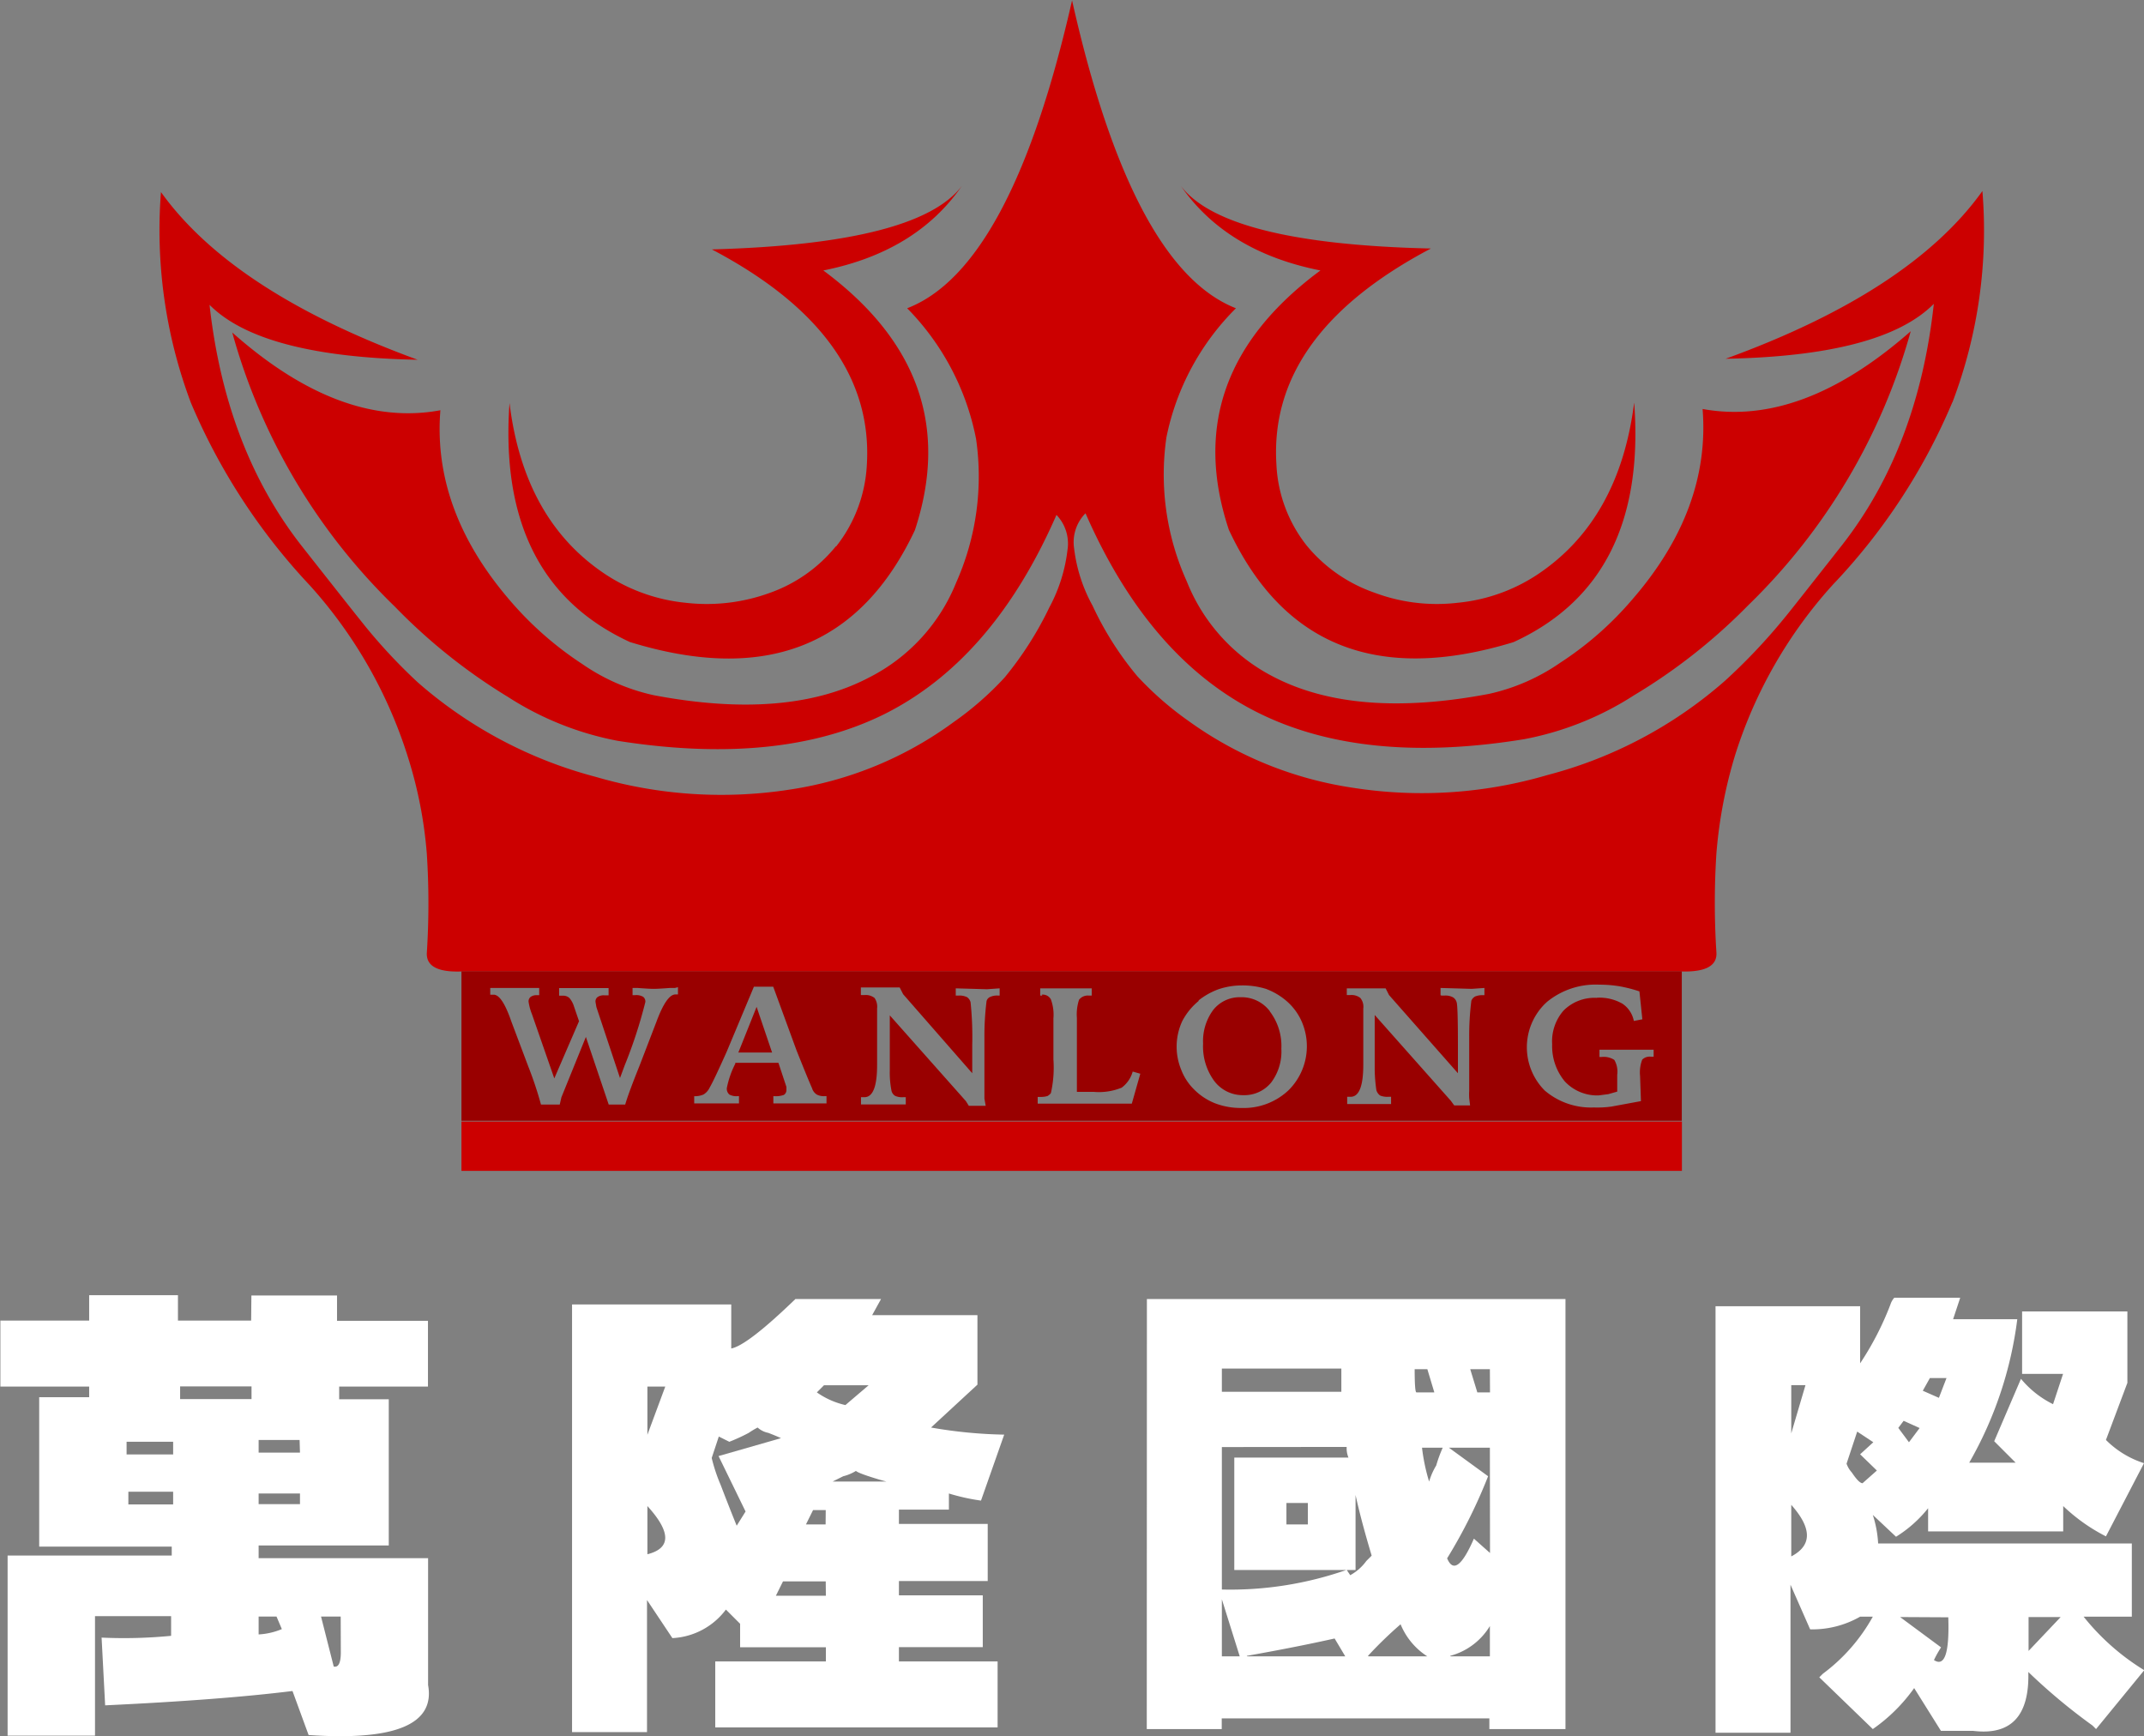 <svg xmlns="http://www.w3.org/2000/svg" viewBox="0 0 169.03 136.85"><rect x="0" y="0" width="169.03" height="136.85" fill="#808080" stroke="none"/><title>logo</title><g id="name"><path d="M501.17,434.82h6.75v2h7.17V442h-7v1H512v11.53H501.74v1H515.1v10q.84,4.64-9.42,3.94L504.41,466q-5.63.7-14.77,1.13l-.28-5.34a38.21,38.21,0,0,0,5.48-.14v-1.55h-6v9.42h-6.89v-14.2h12.94v-.7H484.44V442.84h3.94V442h-7v-5.2h7v-2h7v2h5.77Zm-9.84,11.53v1H495v-1Zm.14,3.94v1H495v-1Zm4.08-8.3v1h5.63v-1Zm9.42,4.22h-3.23v1H505Zm-3.23,4.22v.84H505v-.84Zm1.41,9.7h-1.41v1.41a5.52,5.52,0,0,0,1.83-.42Zm5.06,0h-1.55l1,3.94c.37.09.56-.28.56-1.12Z" transform="translate(-481.35 -332.7)" style="fill:#fff"/><path d="M544.06,435.1h6.75l-.7,1.27h8.3v5.48l-3.66,3.38a36.81,36.81,0,0,0,5.77.56l-1.83,5.2a16.13,16.13,0,0,1-2.53-.56v1.27h-3.94v1.13h7v4.5h-7v1.13h6.61v4.08h-6.61v1.13H560v5.2H537.74v-5.2h8.72v-1.12H539.7V460.7l-1.12-1.12a5.61,5.61,0,0,1-4.22,2.25l-2-3v10.41h-5.91V435.53H539V439Q540.27,438.76,544.06,435.1ZM533.8,442h-1.41v3.8Zm-1.41,9.42v3.8Q535.2,454.51,532.39,451.42Zm6.47-5.06-.84-.42-.56,1.69a13.08,13.08,0,0,0,.7,2.11q.7,1.83,1.27,3.23l.7-1.12L538,447.48l4.92-1.41q-.28-.14-1-.42a1.74,1.74,0,0,1-.84-.42,7.09,7.09,0,0,0-.7.42A14.15,14.15,0,0,1,538.86,446.35Zm7.59,11h-3.37l-.56,1.13h3.94Zm0-5.62h-1l-.56,1.13h1.55Zm3.38-9.84h-3.52l-.56.56a6.34,6.34,0,0,0,2.25,1Zm1.41,7.59q-.56-.14-1.41-.42t-1-.42a3.44,3.44,0,0,1-1,.42l-.84.42Z" transform="translate(-481.35 -332.7)" style="fill:#fff"/><path d="M571.77,435.1h33V469h-6v-.84H577.67V469h-5.91Zm5.91,5.48v1.83h9.42v-1.83Zm0,6.19V458a27.78,27.78,0,0,0,9.84-1.55l.28.42a3.83,3.83,0,0,0,1.27-1.12l.42-.42q-.84-2.81-1.27-4.78v5.91h-9.56v-8.86h9a1.94,1.94,0,0,1-.14-.84Zm0,12v4.5h1.41Zm2,4.5h7.73l-.84-1.41Q583.58,462.53,579.64,463.23Zm4.78-12.09h-1.69v1.69h1.69Zm4.78,12.09h4.64a5.46,5.46,0,0,1-2.11-2.53A31.86,31.86,0,0,0,589.2,463.23Zm4.64-22.64h-1q0,1.83.14,1.83h1.41Zm1.27,6.19h-1.69a15,15,0,0,0,.56,2.67,5.41,5.41,0,0,1,.56-1.27A10.62,10.62,0,0,1,595.11,446.78Zm3.66,0h-3.23l3.09,2.25a40.87,40.87,0,0,1-3.23,6.47q.7,1.69,2.11-1.55l1.27,1.13Zm-3.09,16.45h3.09v-2.39A5.22,5.22,0,0,1,595.67,463.23Zm3.09-22.64h-1.55l.56,1.83h1Z" transform="translate(-481.35 -332.7)" style="fill:#fff"/><path d="M630.69,435h5.2l-.56,1.69h5.06A30.27,30.27,0,0,1,636.6,448h3.66l-1.69-1.69,2.11-4.92a7.71,7.71,0,0,0,2.53,2L644,441h-3.23v-4.92h8.3v5.63l-1.69,4.5a7.44,7.44,0,0,0,3,1.83l-3,5.77a14.17,14.17,0,0,1-3.37-2.39v2H633.36v-1.83a9.88,9.88,0,0,1-2.53,2.25L629,452.12a8.8,8.8,0,0,1,.42,2.25h20v5.77h-3.8a18.35,18.35,0,0,0,4.78,4.22l-3.8,4.64-.28-.28a46,46,0,0,1-5.06-4.22q.14,5.2-4.36,4.64h-2.53l-2.11-3.37A13.3,13.3,0,0,1,629,469l-4.22-4.08.28-.28a14.12,14.12,0,0,0,3.94-4.5h-1a7.58,7.58,0,0,1-3.94,1l-1.55-3.52v11.67h-5.91V435.67H628v4.5a23.56,23.56,0,0,0,2.39-4.64A1.5,1.5,0,0,1,630.69,435Zm-7,6.89h-1.12v3.8Zm-1.12,9.42v4.08Q625.06,454.09,622.53,451.28Zm6.47-4.92-1.27-.84-.84,2.53a2,2,0,0,0,.42.7q.56.84.84.84l1.13-1L628,447.34Zm2.39-1.69-.42.56.84,1.13.84-1.12Zm-.28,15.47,3.23,2.39a9,9,0,0,0-.56,1q1.27.84,1.13-3.37Zm3.66-18.84H633.5l-.56,1,1.27.56Zm9,18.84h-2.53v2.67Z" transform="translate(-481.35 -332.7)" style="fill:#fff"/></g><g id="logo"><g id="Layer0_0_FILL" data-name="Layer0 0 FILL"><path d="M547.26,375.75a11.76,11.76,0,0,1-5.26,3.7,14.5,14.5,0,0,1-6.56.77,14,14,0,0,1-6.33-2.23q-6.46-4.26-7.59-13.52-1,14,9.49,18.84,16,4.93,22.47-8.82,4-12.15-7.22-20.47,7.32-1.46,10.92-6.66-3.46,4.56-19.71,5,12.85,6.76,12.22,17a11.32,11.32,0,0,1-2.43,6.43m62.92-11.32q-1.17,9.22-7.62,13.52a13.78,13.78,0,0,1-6.33,2.23,14,14,0,0,1-6.52-.8,12,12,0,0,1-5.33-3.7,11.11,11.11,0,0,1-2.4-6.43q-.63-10.25,12.18-17-16.25-.37-19.71-4.93,3.6,5.19,11,6.66-11.25,8.32-7.22,20.44,6.43,13.75,22.44,8.86,10.55-4.83,9.52-18.84m3.76,60.49v-3.86H517.73V425l96.21,0m21.34-60.59a38.1,38.1,0,0,0,2.36-16.65q-5.66,7.92-20.24,13.22,12.35-.23,16.41-4.33-1.23,11.32-7.22,19-4.29,5.46-4.53,5.73a46.27,46.27,0,0,1-4.73,5,34.34,34.34,0,0,1-14,7.42,35.07,35.07,0,0,1-15.31,1,29.54,29.54,0,0,1-13-5.29,25.58,25.58,0,0,1-4-3.5,25.13,25.13,0,0,1-3.53-5.56,12.34,12.34,0,0,1-1.46-4.53,3.25,3.25,0,0,1,.9-2.76q5,11.42,13.58,15.71,8.32,4.16,21,2.1a24.32,24.32,0,0,0,8.66-3.46,45,45,0,0,0,9-7.09,48,48,0,0,0,12.82-21.61q-8.59,7.56-16.41,6.13.63,7.89-5.53,15a26.21,26.21,0,0,1-5.69,5,15.85,15.85,0,0,1-5.63,2.46q-10.55,2-17-1.36a14.43,14.43,0,0,1-6.82-7.52,20.43,20.43,0,0,1-1.6-11.35A19.92,19.92,0,0,1,578.79,357q-8.19-3.2-12.92-24.27-4.79,21.11-13,24.27a20.19,20.19,0,0,1,5.43,10.29,20.56,20.56,0,0,1-1.56,11.32,14.41,14.41,0,0,1-6.86,7.49q-6.46,3.4-17,1.4a15.85,15.85,0,0,1-5.63-2.46,26.83,26.83,0,0,1-5.69-5q-6.13-7.12-5.49-15-7.86,1.46-16.41-6.13a47.82,47.82,0,0,0,12.82,21.61,44.89,44.89,0,0,0,8.92,7.12,24.3,24.3,0,0,0,8.66,3.46q12.72,2,21-2.1,8.59-4.29,13.58-15.71a3.26,3.26,0,0,1,.87,2.76,12.65,12.65,0,0,1-1.43,4.53,27.13,27.13,0,0,1-3.53,5.53,24.8,24.8,0,0,1-4,3.5,29.09,29.09,0,0,1-12.92,5.33,35.24,35.24,0,0,1-15.31-1,34.62,34.62,0,0,1-14-7.42,42.89,42.89,0,0,1-4.66-5.06q-.23-.27-4.53-5.73-6-7.66-7.26-19,4.06,4.09,16.41,4.33-14.58-5.33-20.24-13.22a38.66,38.66,0,0,0,2.36,16.61,48.64,48.64,0,0,0,9.39,14.41,36.47,36.47,0,0,1,7.72,13.52A34,34,0,0,1,515,400a60.68,60.68,0,0,1,0,7.82q-.07,1.56,2.73,1.46h96.21q2.83.07,2.73-1.5a60.68,60.68,0,0,1,0-7.82,36.62,36.62,0,0,1,1.46-7.69,36.16,36.16,0,0,1,7.72-13.48,47.66,47.66,0,0,0,9.42-14.38Z" transform="translate(-481.35 -332.7)" style="fill:#c00"/><path d="M613.94,421.06V409.27H517.73v11.78h96.21m-6.72-9.69a3.44,3.44,0,0,0-2.6,1,3.68,3.68,0,0,0-.9,2.66,4.35,4.35,0,0,0,1,2.93,3.49,3.49,0,0,0,2.66,1.1l.77-.1.7-.2,0-1.33a1.84,1.84,0,0,0-.23-1.17,1.55,1.55,0,0,0-1-.23h-.17v-.57l3,0,1.27,0V416h-.2a.83.83,0,0,0-.7.23,2.79,2.79,0,0,0-.17,1.27l.07,2-2.33.43A8.07,8.07,0,0,1,607,420a5.61,5.61,0,0,1-3.86-1.33,4.83,4.83,0,0,1,0-6.83l.17-.16a6.05,6.05,0,0,1,4.13-1.36,9.7,9.7,0,0,1,1.6.13,10.81,10.81,0,0,1,1.56.4l.23,2.2-.67.13a2.12,2.12,0,0,0-.9-1.36,3.62,3.62,0,0,0-2-.47m-66.58-.87h1.63l1.83,5q.9,2.26,1.23,3a.9.9,0,0,0,.37.5,1.2,1.2,0,0,0,.6.13h.17v.57q-.87,0-1.33,0l-2.86,0v-.57h.1a1.83,1.83,0,0,0,.73-.1.45.45,0,0,0,.2-.4l0-.23-.63-1.9h-3.4l0,.07a7.25,7.25,0,0,0-.67,1.93.61.61,0,0,0,.2.5,1.17,1.17,0,0,0,.63.13h.13v.57h-3.53v-.57a1.66,1.66,0,0,0,.73-.13,1.27,1.27,0,0,0,.5-.57q.3-.5,1.33-2.8l2.16-5.16m-6,.07v.57h-.2q-.7,0-1.5,2.16l-1.33,3.46q-.87,2.16-1.13,3.06h-1.3l-1.8-5.33-1.93,4.76-.13.57H524a29,29,0,0,0-1-3l-1.33-3.53q-.73-2.13-1.4-2.13H520v-.53h3.86v.57h-.17a.79.79,0,0,0-.5.13.45.45,0,0,0-.17.37,4.29,4.29,0,0,0,.27,1v0l1.76,5.06L527,413.2l-.4-1.17a1.82,1.82,0,0,0-.37-.67.73.73,0,0,0-.53-.17h-.27v-.6h3.9v.57H529a.85.85,0,0,0-.53.13.43.43,0,0,0-.17.4l.07.4,1.86,5.59.37-1a37.07,37.07,0,0,0,1.63-5,.48.48,0,0,0-.17-.4,1.07,1.07,0,0,0-.67-.13h-.17v-.57h.4q.93.07,1.27.07t1.27-.07h.4m60.36.57v-.57l2.46.07,1-.07v.57h-.1a1.49,1.49,0,0,0-.63.1.67.67,0,0,0-.3.33,22.29,22.29,0,0,0-.17,2.9l0,4.19a5.42,5.42,0,0,0,0,.6l.07.57H596l-.27-.37-6-6.76v4.36a12.59,12.59,0,0,0,.13,1.56.8.8,0,0,0,.3.43,1.49,1.49,0,0,0,.63.1h.23v.57h-3.46v-.57h.27q1,0,1-2.53V412.2a1.1,1.1,0,0,0-.23-.83,1.11,1.11,0,0,0-.8-.23h-.27v-.53h3.06l.27.53,5.43,6.16,0-2.23q0-3.06-.1-3.36a.67.67,0,0,0-.3-.4,1.25,1.25,0,0,0-.67-.13H595m-19.18.4a5.62,5.62,0,0,1,1.6-.9,5.75,5.75,0,0,1,1.83-.3,6.22,6.22,0,0,1,1.9.27,5.33,5.33,0,0,1,1.56.9,4.55,4.55,0,0,1,1.23,1.6,4.88,4.88,0,0,1-1,5.49,5.14,5.14,0,0,1-3.7,1.4,5.69,5.69,0,0,1-2.1-.37,4.83,4.83,0,0,1-1.66-1.1,4.35,4.35,0,0,1-1-1.53,4.79,4.79,0,0,1,.07-3.83,5.09,5.09,0,0,1,1.33-1.63m-12.35-.4h-.17v-.57h4.06v.57h-.23a.87.87,0,0,0-.77.33,3.7,3.7,0,0,0-.17,1.43v5.83l0,0,1.33,0a4.73,4.73,0,0,0,2.2-.33,2.36,2.36,0,0,0,.87-1.27l.6.17-.67,2.36h-7.42v-.53h.2a1.87,1.87,0,0,0,.57-.07.92.92,0,0,0,.27-.23,9.11,9.11,0,0,0,.2-2.66l0-3.23a3.5,3.5,0,0,0-.2-1.5.72.72,0,0,0-.73-.37m-14.25,0v-.57h3.06l.27.53L558,417.3v-2.23a26.81,26.81,0,0,0-.13-3.36.71.71,0,0,0-.27-.4,1.33,1.33,0,0,0-.67-.13h-.23v-.57l2.46.07,1-.07v.57h-.1a1.33,1.33,0,0,0-.63.1.5.5,0,0,0-.3.33,22.29,22.29,0,0,0-.17,2.9v4.79l.1.57h-1.33l-.23-.37-6-6.76v4.36a7.19,7.19,0,0,0,.13,1.56.63.63,0,0,0,.3.43,1.33,1.33,0,0,0,.63.1h.2v.57h-3.53v-.57h.27q1,0,1-2.53l0-4.46a1.23,1.23,0,0,0-.2-.83,1.11,1.11,0,0,0-.8-.23h-.27m32.23,1.27a2.78,2.78,0,0,0-2.3-1.1,2.66,2.66,0,0,0-2.16,1,4.14,4.14,0,0,0-.8,2.66,4.6,4.6,0,0,0,.87,2.93,2.81,2.81,0,0,0,2.3,1.13,2.72,2.72,0,0,0,2.2-1,4.05,4.05,0,0,0,.8-2.66,4.49,4.49,0,0,0-.9-2.93m-41.91,3.23h2.66L541,412.07Z" transform="translate(-481.35 -332.7)" style="fill:#900"/></g></g></svg>